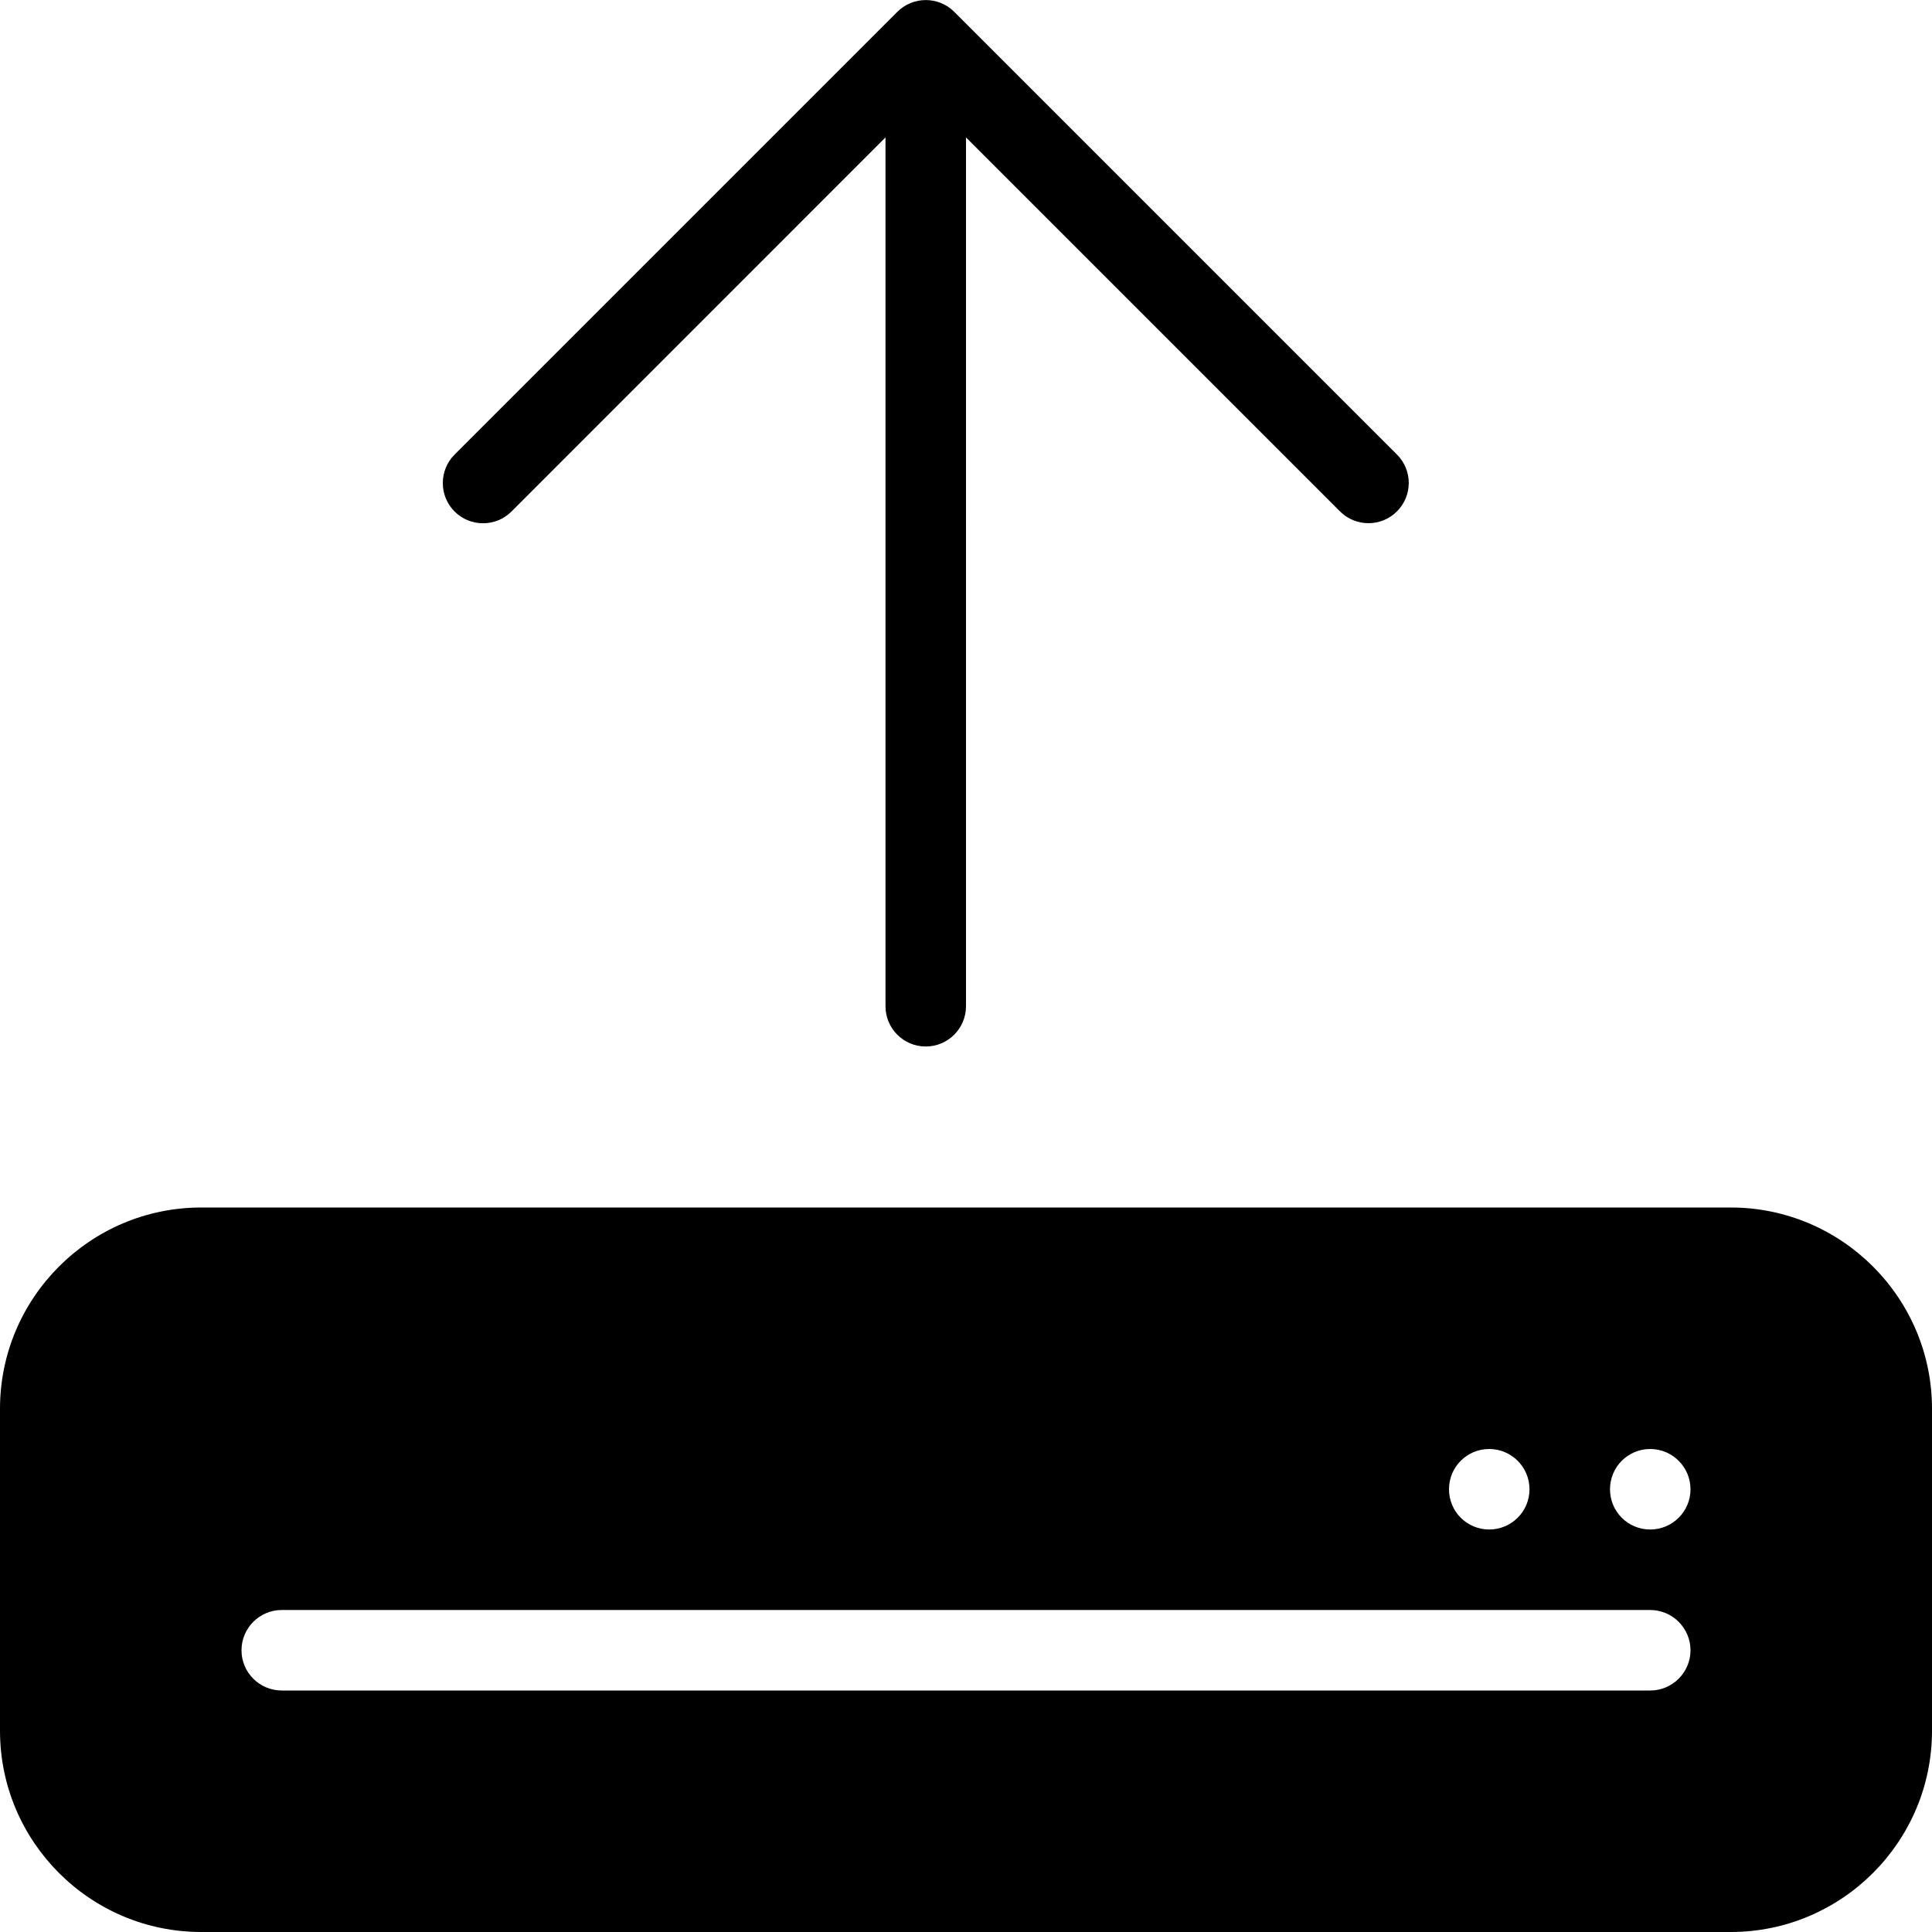 <?xml version="1.0" encoding="utf-8"?>
<!-- Generator: Adobe Illustrator 19.2.1, SVG Export Plug-In . SVG Version: 6.00 Build 0)  -->
<svg version="1.1" xmlns="http://www.w3.org/2000/svg" xmlns:xlink="http://www.w3.org/1999/xlink" x="0px" y="0px" width="24px"
	 height="24px" viewBox="0 0 24 24" enable-background="new 0 0 24 24" xml:space="preserve">
<g id="Filled_Icons_1_">
	<g id="Filled_Icons">
		<g>
			<path d="M21.5,15h-19C1.121,15,0,16.122,0,17.5v4C0,22.879,1.121,24,2.5,24h19c1.378,0,2.5-1.121,2.5-2.5v-4
				C24,16.122,22.878,15,21.5,15z M18.5,18c0.275,0,0.5,0.224,0.5,0.5c0,0.277-0.225,0.5-0.5,0.5c-0.278,0-0.5-0.223-0.5-0.5
				C18,18.224,18.222,18,18.5,18z M20.5,21h-17C3.224,21,3,20.776,3,20.5C3,20.225,3.224,20,3.5,20h17c0.275,0,0.5,0.225,0.5,0.5
				C21,20.776,20.775,21,20.5,21z M20.5,19c-0.278,0-0.5-0.223-0.5-0.5c0-0.276,0.222-0.5,0.5-0.5c0.275,0,0.5,0.224,0.5,0.5
				C21,18.777,20.775,19,20.5,19z"/>
			<path d="M17.354,5.647l-5.5-5.5c-0.195-0.195-0.512-0.195-0.707,0l-5.5,5.5c-0.195,0.195-0.195,0.512,0,0.707
				s0.512,0.195,0.707,0L11,1.707V12.5c0,0.276,0.224,0.5,0.5,0.5s0.5-0.224,0.5-0.5V1.707l4.646,4.646
				c0.195,0.195,0.512,0.195,0.707,0C17.549,6.158,17.549,5.842,17.354,5.647z"/>
		</g>
	</g>
	<g id="New_icons">
	</g>
</g>
<g id="Invisible_Shape">
	<rect fill="none" width="24" height="24"/>
</g>
</svg>
